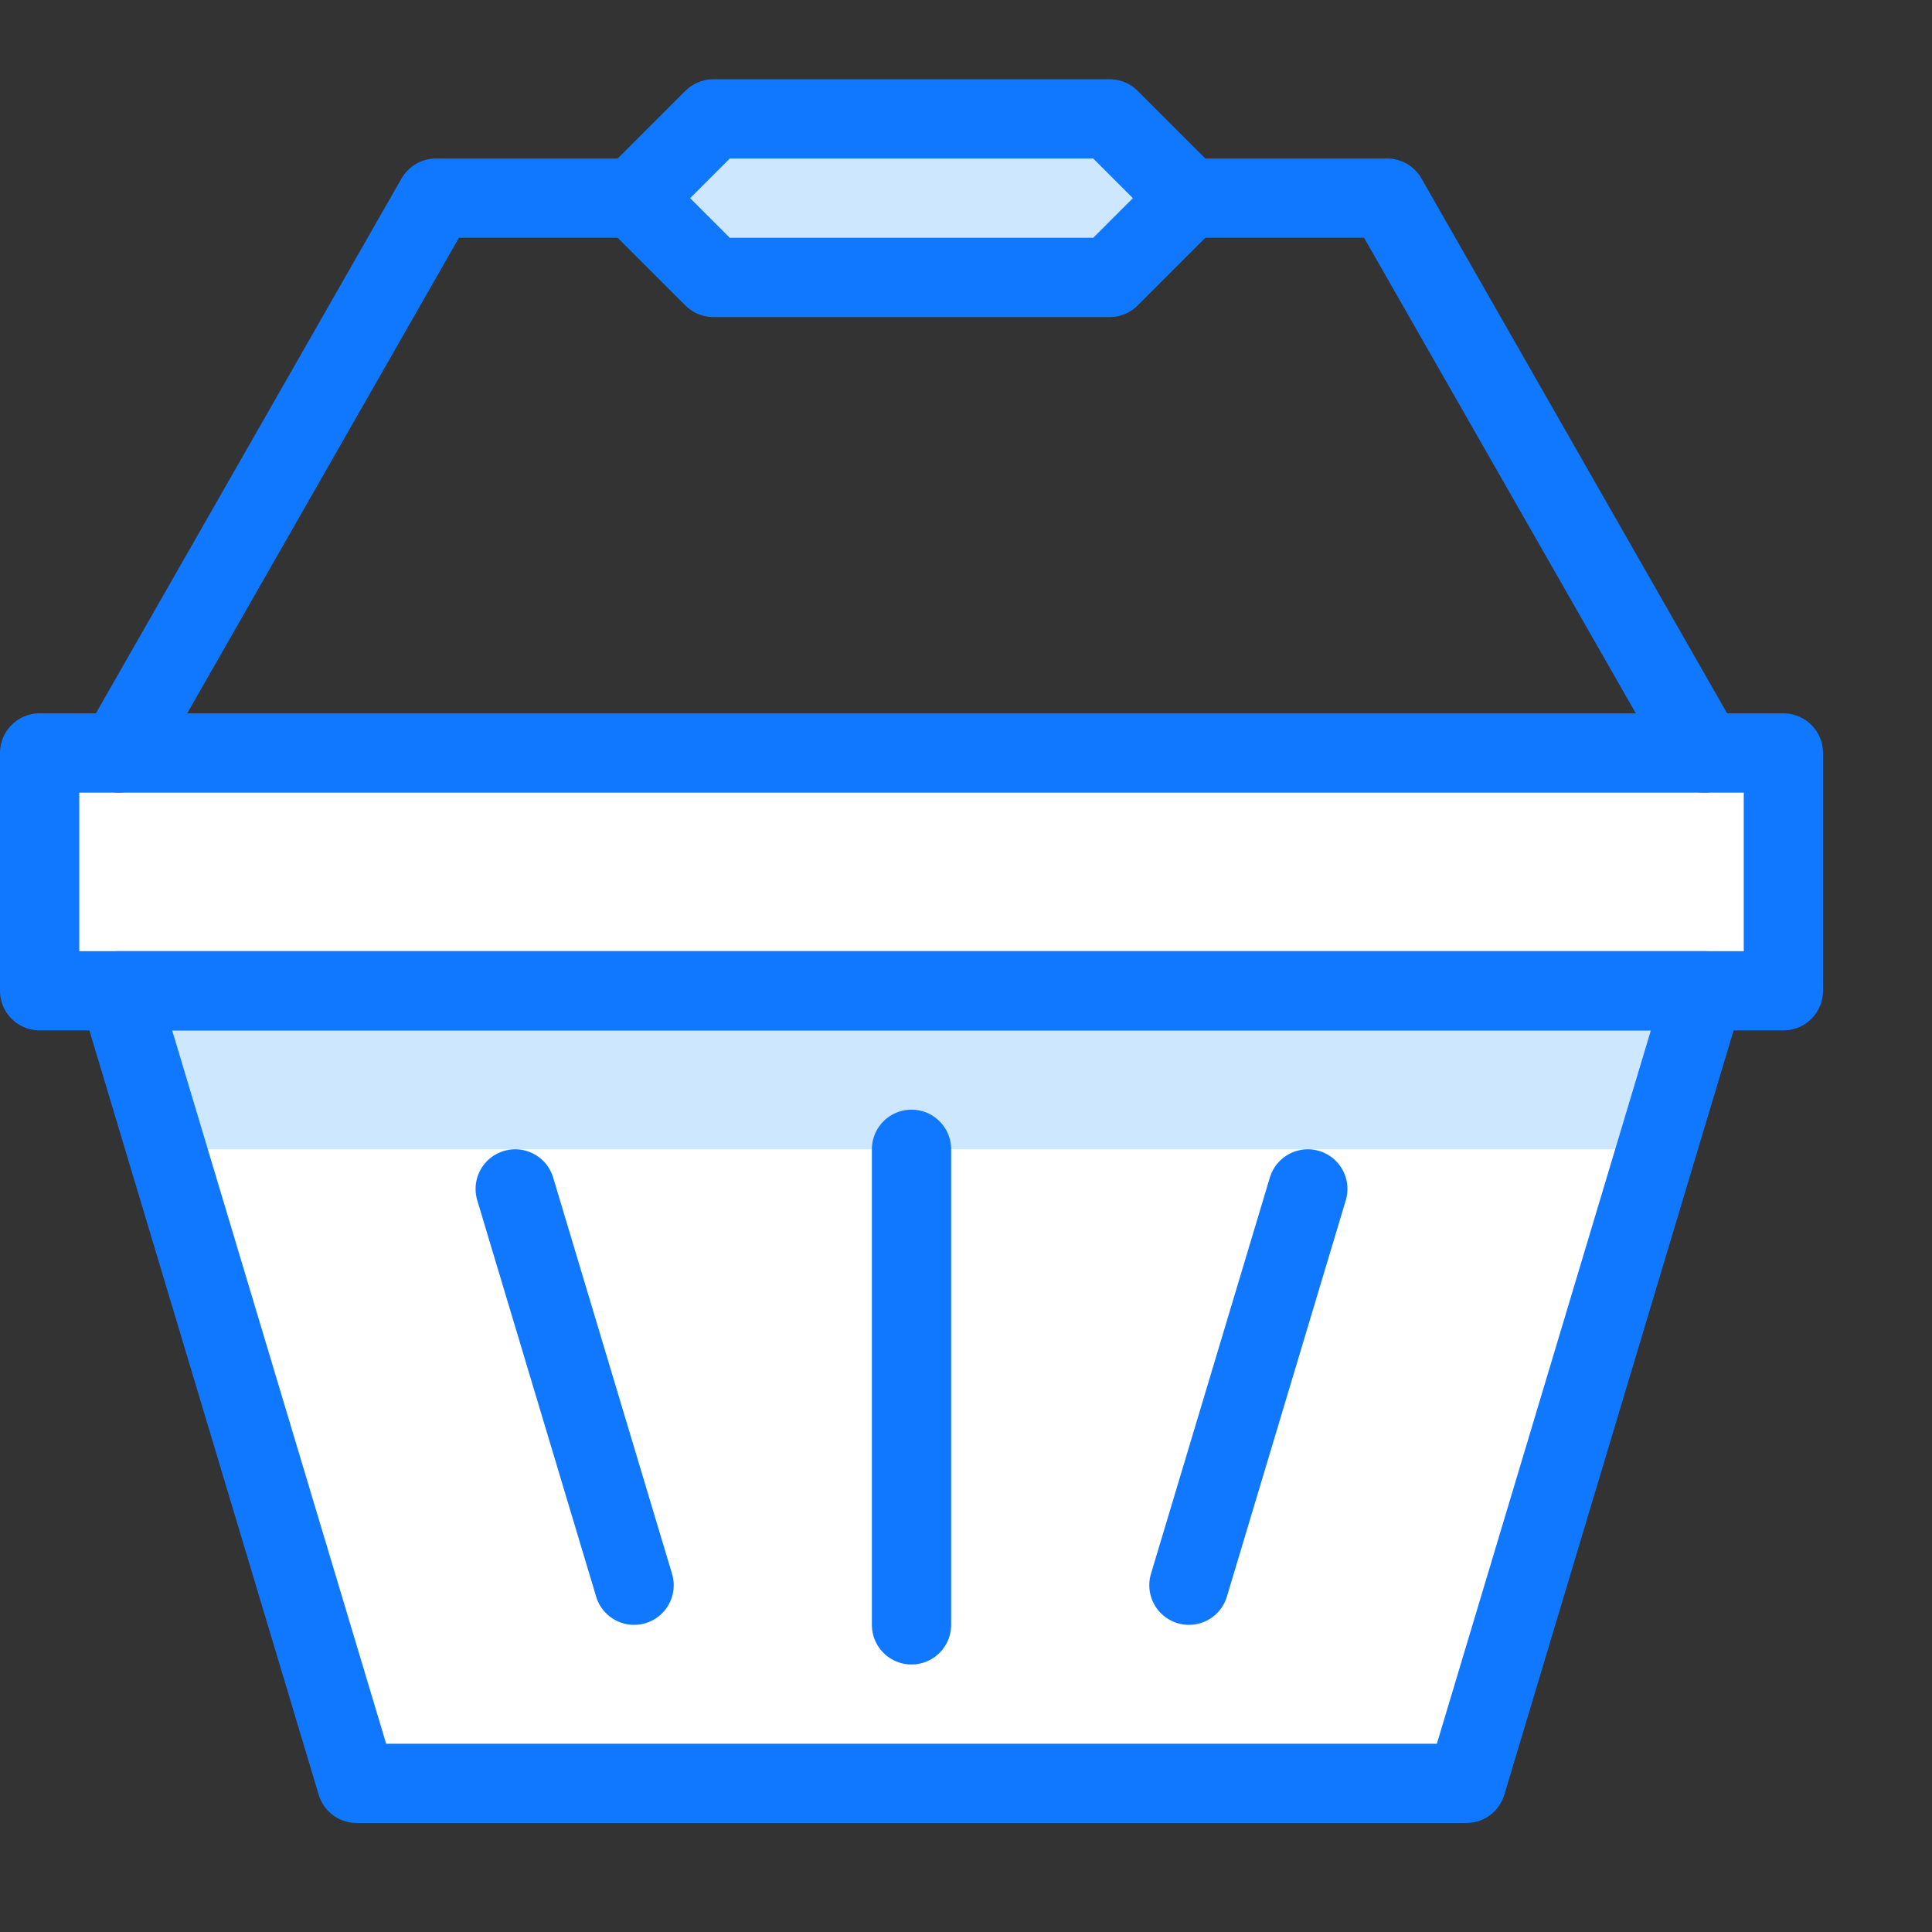 <?xml version="1.0" encoding="UTF-8"?>
<svg width="39px" height="39px" viewBox="0 0 39 39" version="1.1" xmlns="http://www.w3.org/2000/svg" xmlns:xlink="http://www.w3.org/1999/xlink">
    <rect x="0" y="0" width="39" height="39" fill="#333333" stroke="none"/>
    <title>shopping-basket-1</title>
    <g id="Page-1" stroke="none" stroke-width="1" fill="none" fill-rule="evenodd">
        <g id="TableTopCafe" transform="translate(-871, -1195)">
            <g id="Group-5" transform="translate(871, 1023)">
                <g id="shopping-basket-1" transform="translate(0, 172)">
                    <g id="Duotone" transform="translate(0, 1.6)">
                        <polygon id="Path" fill="#FFFFFF" fill-rule="nonzero" points="0.8 13.6 0.8 18.4 2.4 18.4 7.2 34.4 29.6 34.4 34.4 18.4 36 18.4 36 13.6"></polygon>
                        <polygon id="Path" fill="#CCE7FF" fill-rule="nonzero" points="33.44 21.6 34.4 18.4 2.4 18.4 3.36 21.6"></polygon>
                        <polygon id="Path" fill="#CCE7FF" fill-rule="nonzero" points="22.4 4 14.4 4 12.8 2.4 14.4 0.8 22.4 0.8 24 2.4"></polygon>
                        <g id="Group" stroke="#1078FF" stroke-linecap="round" stroke-linejoin="round" stroke-width="1.6">
                            <line x1="10.4" y1="22.4" x2="12.8" y2="30.4" id="Path"></line>
                            <line x1="26.4" y1="22.4" x2="24" y2="30.4" id="Path"></line>
                            <rect id="Rectangle" x="0.8" y="13.6" width="35.2" height="4.8"></rect>
                            <polyline id="Path" points="24 2.4 28 2.4 34.4 13.6"></polyline>
                            <polyline id="Path" points="12.8 2.4 8.8 2.4 2.4 13.6"></polyline>
                            <line x1="18.4" y1="21.6" x2="18.4" y2="31.2" id="Path"></line>
                            <polygon id="Path" points="34.4 18.4 2.4 18.4 7.2 34.4 29.6 34.4"></polygon>
                            <polygon id="Path" points="22.4 4 14.4 4 12.8 2.4 14.4 0.8 22.4 0.8 24 2.4"></polygon>
                        </g>
                    </g>
                    <g id="Frames-24px">
                        <rect id="Rectangle" x="0" y="0" width="38.4" height="38.4"></rect>
                    </g>
                </g>
            </g>
        </g>
    </g>
</svg>